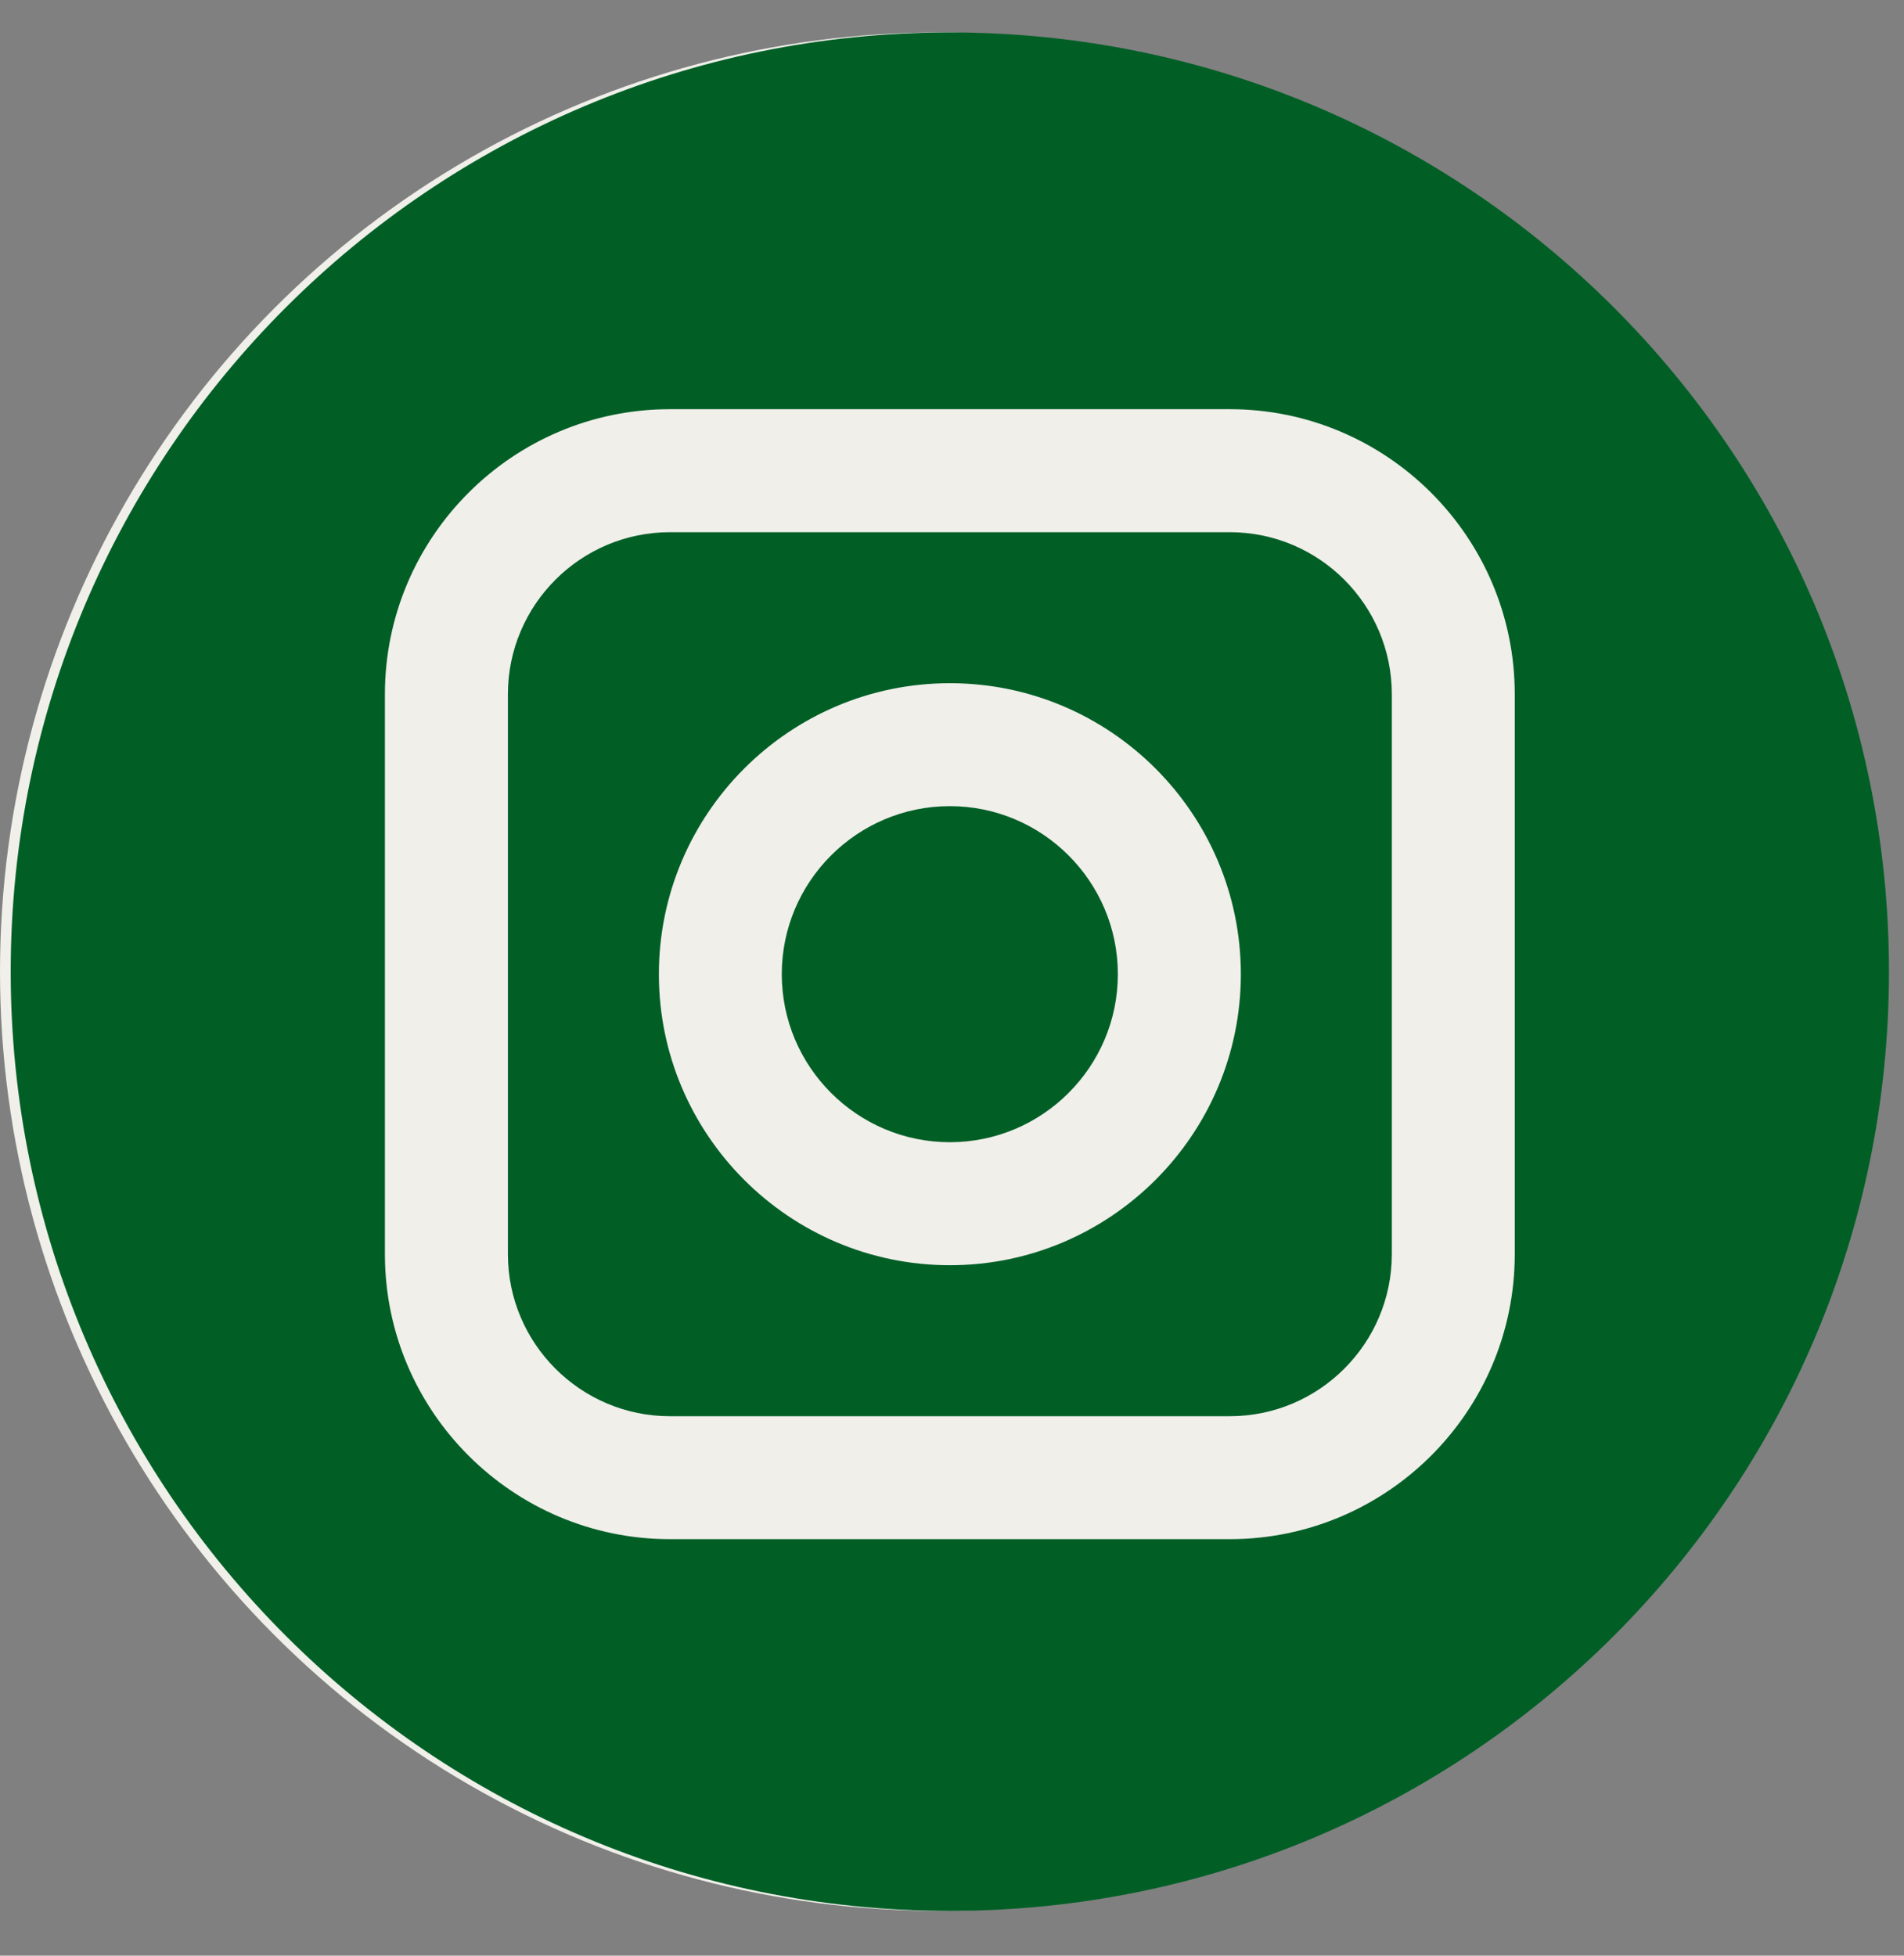 <svg width="37" height="38" viewBox="0 0 37 38" fill="none" xmlns="http://www.w3.org/2000/svg">
<rect x="0" y="0" width="37" height="38" fill="#808080" stroke="none"/>
<g id="Group 7">
<circle id="Ellipse 6" cx="18.25" cy="18.88" r="18.25" fill="#F0EFEA"/>
<g id="Social Media / Small / Dark / Instagram">
<path id="Shape" fillRule="evenodd" clipRule="evenodd" d="M23.898 10.341H13.019C11.283 10.341 9.87 11.754 9.87 13.49V24.369C9.87 26.105 11.283 27.518 13.019 27.518H23.898C25.634 27.518 27.047 26.105 27.047 24.369V13.49C27.047 11.754 25.635 10.341 23.898 10.341ZM18.459 24.584C15.341 24.584 12.804 22.048 12.804 18.93C12.804 15.812 15.341 13.275 18.459 13.275C21.577 13.275 24.113 15.812 24.113 18.93C24.113 22.047 21.576 24.584 18.459 24.584ZM22.957 13.106C22.957 13.844 23.557 14.444 24.295 14.444C25.033 14.444 25.633 13.844 25.633 13.106C25.633 12.368 25.033 11.768 24.295 11.768C23.557 11.768 22.957 12.368 22.957 13.106Z" fill="#015F26"/>
<path id="Shape_2" d="M18.458 15.664C16.658 15.664 15.192 17.129 15.192 18.929C15.192 20.729 16.658 22.194 18.458 22.194C20.258 22.194 21.723 20.729 21.723 18.929C21.723 17.129 20.258 15.664 18.458 15.664Z" fill="#015F26"/>
<path id="Shape_3" fillRule="evenodd" clipRule="evenodd" d="M0.208 18.88C0.208 8.801 8.379 0.63 18.458 0.63C28.537 0.63 36.708 8.801 36.708 18.88C36.708 28.959 28.537 37.13 18.458 37.13C8.379 37.13 0.208 28.959 0.208 18.88ZM23.897 29.907C26.952 29.907 29.436 27.423 29.436 24.369V13.49C29.436 10.436 26.952 7.951 23.897 7.951H13.019C9.965 7.951 7.48 10.436 7.48 13.49V24.369C7.48 27.423 9.965 29.907 13.019 29.907H23.897Z" fill="#015F26"/>
</g>
</g>
</svg>
